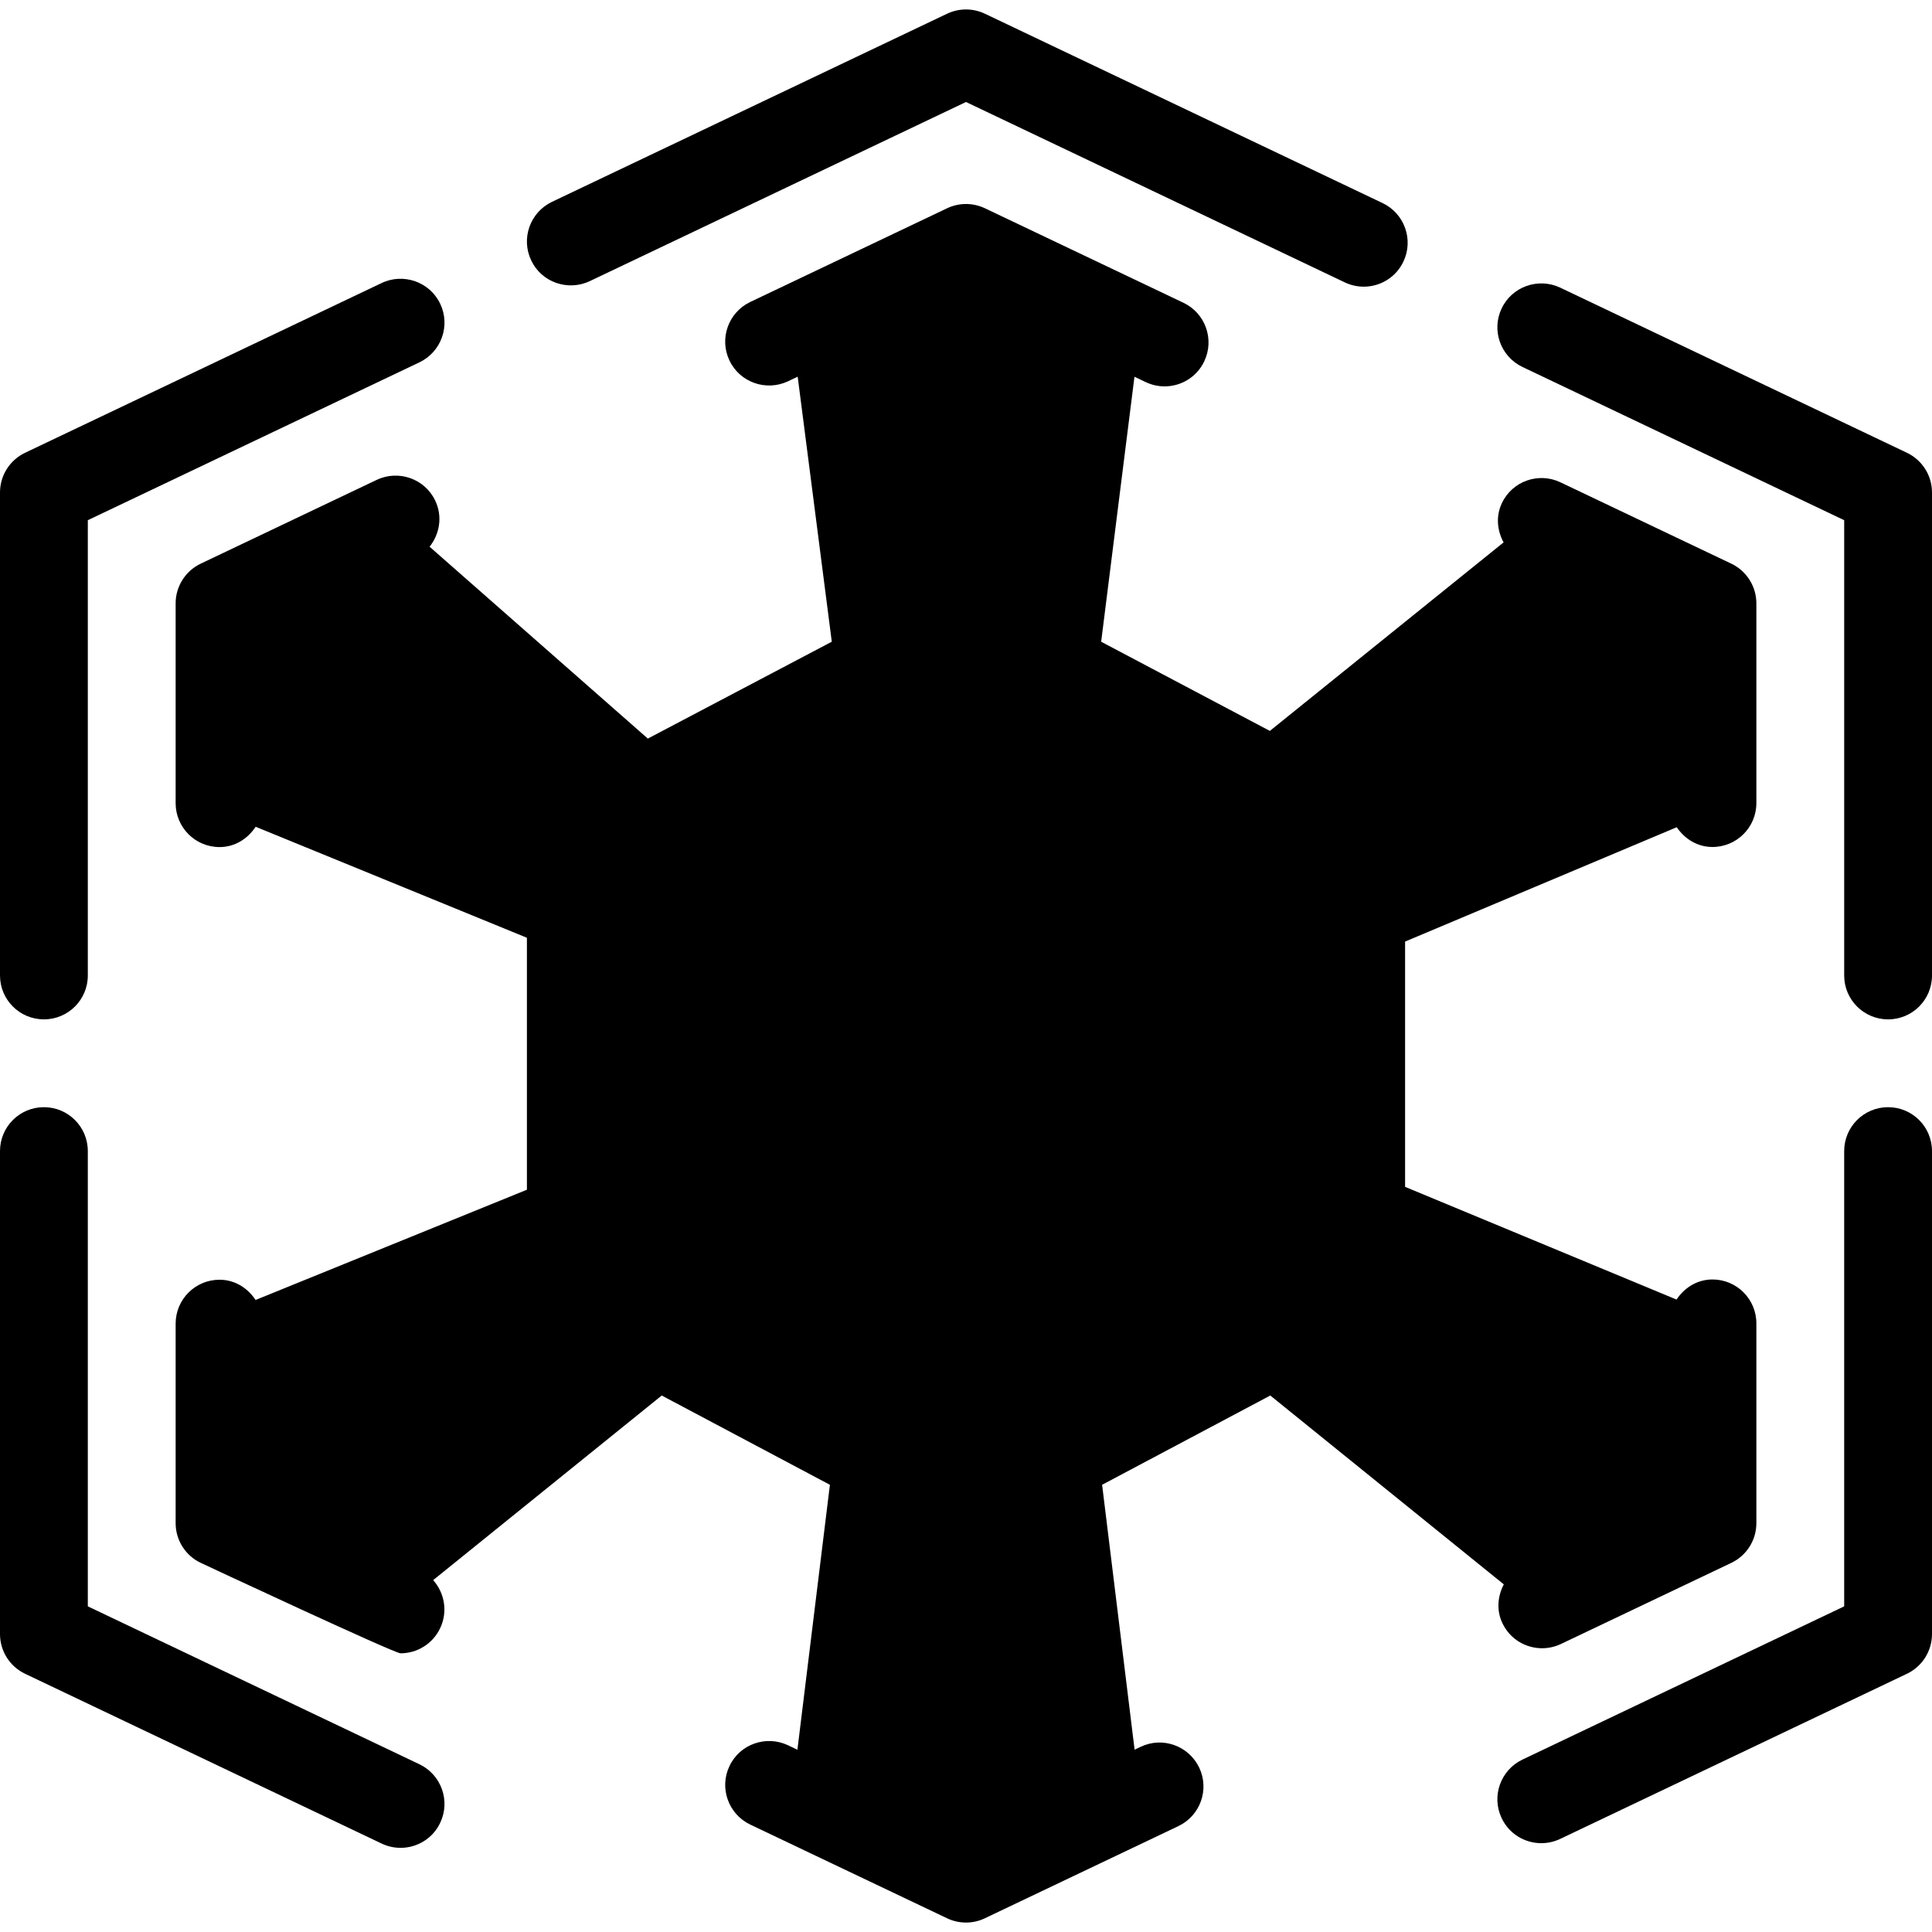 <?xml version="1.0" encoding="iso-8859-1"?>
<!-- Generator: Adobe Illustrator 19.0.0, SVG Export Plug-In . SVG Version: 6.00 Build 0)  -->
<svg version="1.1" id="Capa_1" xmlns="http://www.w3.org/2000/svg" xmlns:xlink="http://www.w3.org/1999/xlink" x="0px" y="0px"
	 viewBox="0 0 469.333 469.333" style="enable-background:new 0 0 469.333 469.333;" xml:space="preserve">
<g>
	<g>
		<g>
			<path d="M463.25,109.995L379,69.87c-5.292-2.49-11.688-0.281-14.208,5.052c-2.542,5.313-0.271,11.677,5.042,14.219L448,126.37
				v110.594c0,5.896,4.771,10.667,10.667,10.667c5.896,0,10.667-4.771,10.667-10.667V119.63
				C469.333,115.516,466.958,111.766,463.25,109.995z"/>
			<path d="M10.667,247.63c5.896,0,10.667-4.771,10.667-10.667V126.37l80.563-38.354c5.313-2.542,7.583-8.906,5.042-14.219
				c-2.521-5.333-8.958-7.552-14.208-5.052l-86.646,41.25C2.375,111.766,0,115.516,0,119.63v117.333
				C0,242.859,4.771,247.63,10.667,247.63z"/>
			<path d="M143.25,68.307l91.417-43.531l92.042,43.833c1.479,0.698,3.042,1.031,4.583,1.031c3.979,0,7.813-2.24,9.625-6.083
				c2.542-5.313,0.271-11.677-5.042-14.219L239.25,3.328c-2.917-1.375-6.25-1.375-9.167,0l-96,45.708
				c-5.313,2.542-7.583,8.906-5.042,14.219C131.542,68.578,137.937,70.797,143.25,68.307z"/>
			<path d="M458.667,268.964c-5.896,0-10.667,4.771-10.667,10.667v110.594l-78.167,37.229c-5.313,2.542-7.583,8.906-5.042,14.219
				c1.813,3.844,5.646,6.083,9.625,6.083c1.542,0,3.104-0.333,4.583-1.031l84.25-40.125c3.708-1.771,6.083-5.521,6.083-9.635V279.63
				C469.333,273.734,464.563,268.964,458.667,268.964z"/>
			<path d="M101.896,428.589l-80.563-38.365V279.63c0-5.896-4.771-10.667-10.667-10.667S0,273.734,0,279.63v117.333
				c0,4.115,2.375,7.865,6.083,9.635l86.646,41.26c1.479,0.698,3.042,1.031,4.583,1.031c3.979,0,7.813-2.24,9.625-6.083
				C109.479,437.495,107.208,431.13,101.896,428.589z"/>
			<path d="M365.313,384.884c-1.495,2.868-1.836,6.293-0.333,9.434c1.813,3.844,5.646,6.083,9.625,6.083
				c1.542,0,3.104-0.333,4.583-1.031l41.396-19.708c3.708-1.771,6.083-5.521,6.083-9.635v-48.542
				c0-5.896-4.771-10.667-10.667-10.667c-3.711,0-6.818,2.008-8.728,4.879l-65.939-27.379v-59.583l65.991-27.78
				c1.918,2.828,4.999,4.801,8.676,4.801c5.896,0,10.667-4.771,10.667-10.667v-48.521c0-4.115-2.375-7.865-6.083-9.635
				l-41.521-19.771c-5.313-2.521-11.688-0.281-14.208,5.052c-1.523,3.185-1.151,6.659,0.402,9.55l-56.777,45.794L267.5,155.891
				l8.089-64.37l2.745,1.307c1.479,0.698,3.042,1.031,4.583,1.031c3.979,0,7.813-2.24,9.625-6.083
				c2.542-5.323,0.271-11.688-5.042-14.219l-48.25-22.969c-2.917-1.375-6.25-1.375-9.167,0L182.25,73.359
				c-5.313,2.542-7.583,8.906-5.042,14.219c2.521,5.323,8.896,7.542,14.208,5.052l2.362-1.125l8.284,64.385l-44.688,23.531
				l-53.017-46.611c2.464-3.092,3.19-7.388,1.371-11.191c-2.521-5.344-8.938-7.552-14.208-5.052L48.75,136.932
				c-3.708,1.771-6.083,5.521-6.083,9.635v48.542c0,5.896,4.771,10.667,10.667,10.667c3.736,0,6.862-2.031,8.767-4.936l65.9,26.967
				v61.208l-65.914,26.78c-1.908-2.892-5.026-4.915-8.753-4.915c-5.896,0-10.667,4.771-10.667,10.667v48.479
				c0,4.115,2.375,7.865,6.083,9.625c0,0,47,21.979,48.542,21.979c3.979,0,7.792-2.24,9.625-6.083
				c1.913-3.999,1.092-8.587-1.691-11.695l55.525-44.846l40.854,21.688l-7.893,64.363l-2.294-1.092
				c-5.292-2.5-11.688-0.292-14.208,5.052c-2.542,5.313-0.271,11.677,5.042,14.219l47.833,22.771
				c1.458,0.688,3.021,1.031,4.583,1.031s3.146-0.344,4.583-1.042l47.021-22.396c5.313-2.531,7.583-8.896,5.042-14.208
				c-2.563-5.344-8.938-7.573-14.208-5.052l-1.483,0.707l-7.892-64.353l40.854-21.688L365.313,384.884z"/>
		</g>
	</g>
</g>
<g>
</g>
<g>
</g>
<g>
</g>
<g>
</g>
<g>
</g>
<g>
</g>
<g>
</g>
<g>
</g>
<g>
</g>
<g>
</g>
<g>
</g>
<g>
</g>
<g>
</g>
<g>
</g>
<g>
</g>
</svg>
